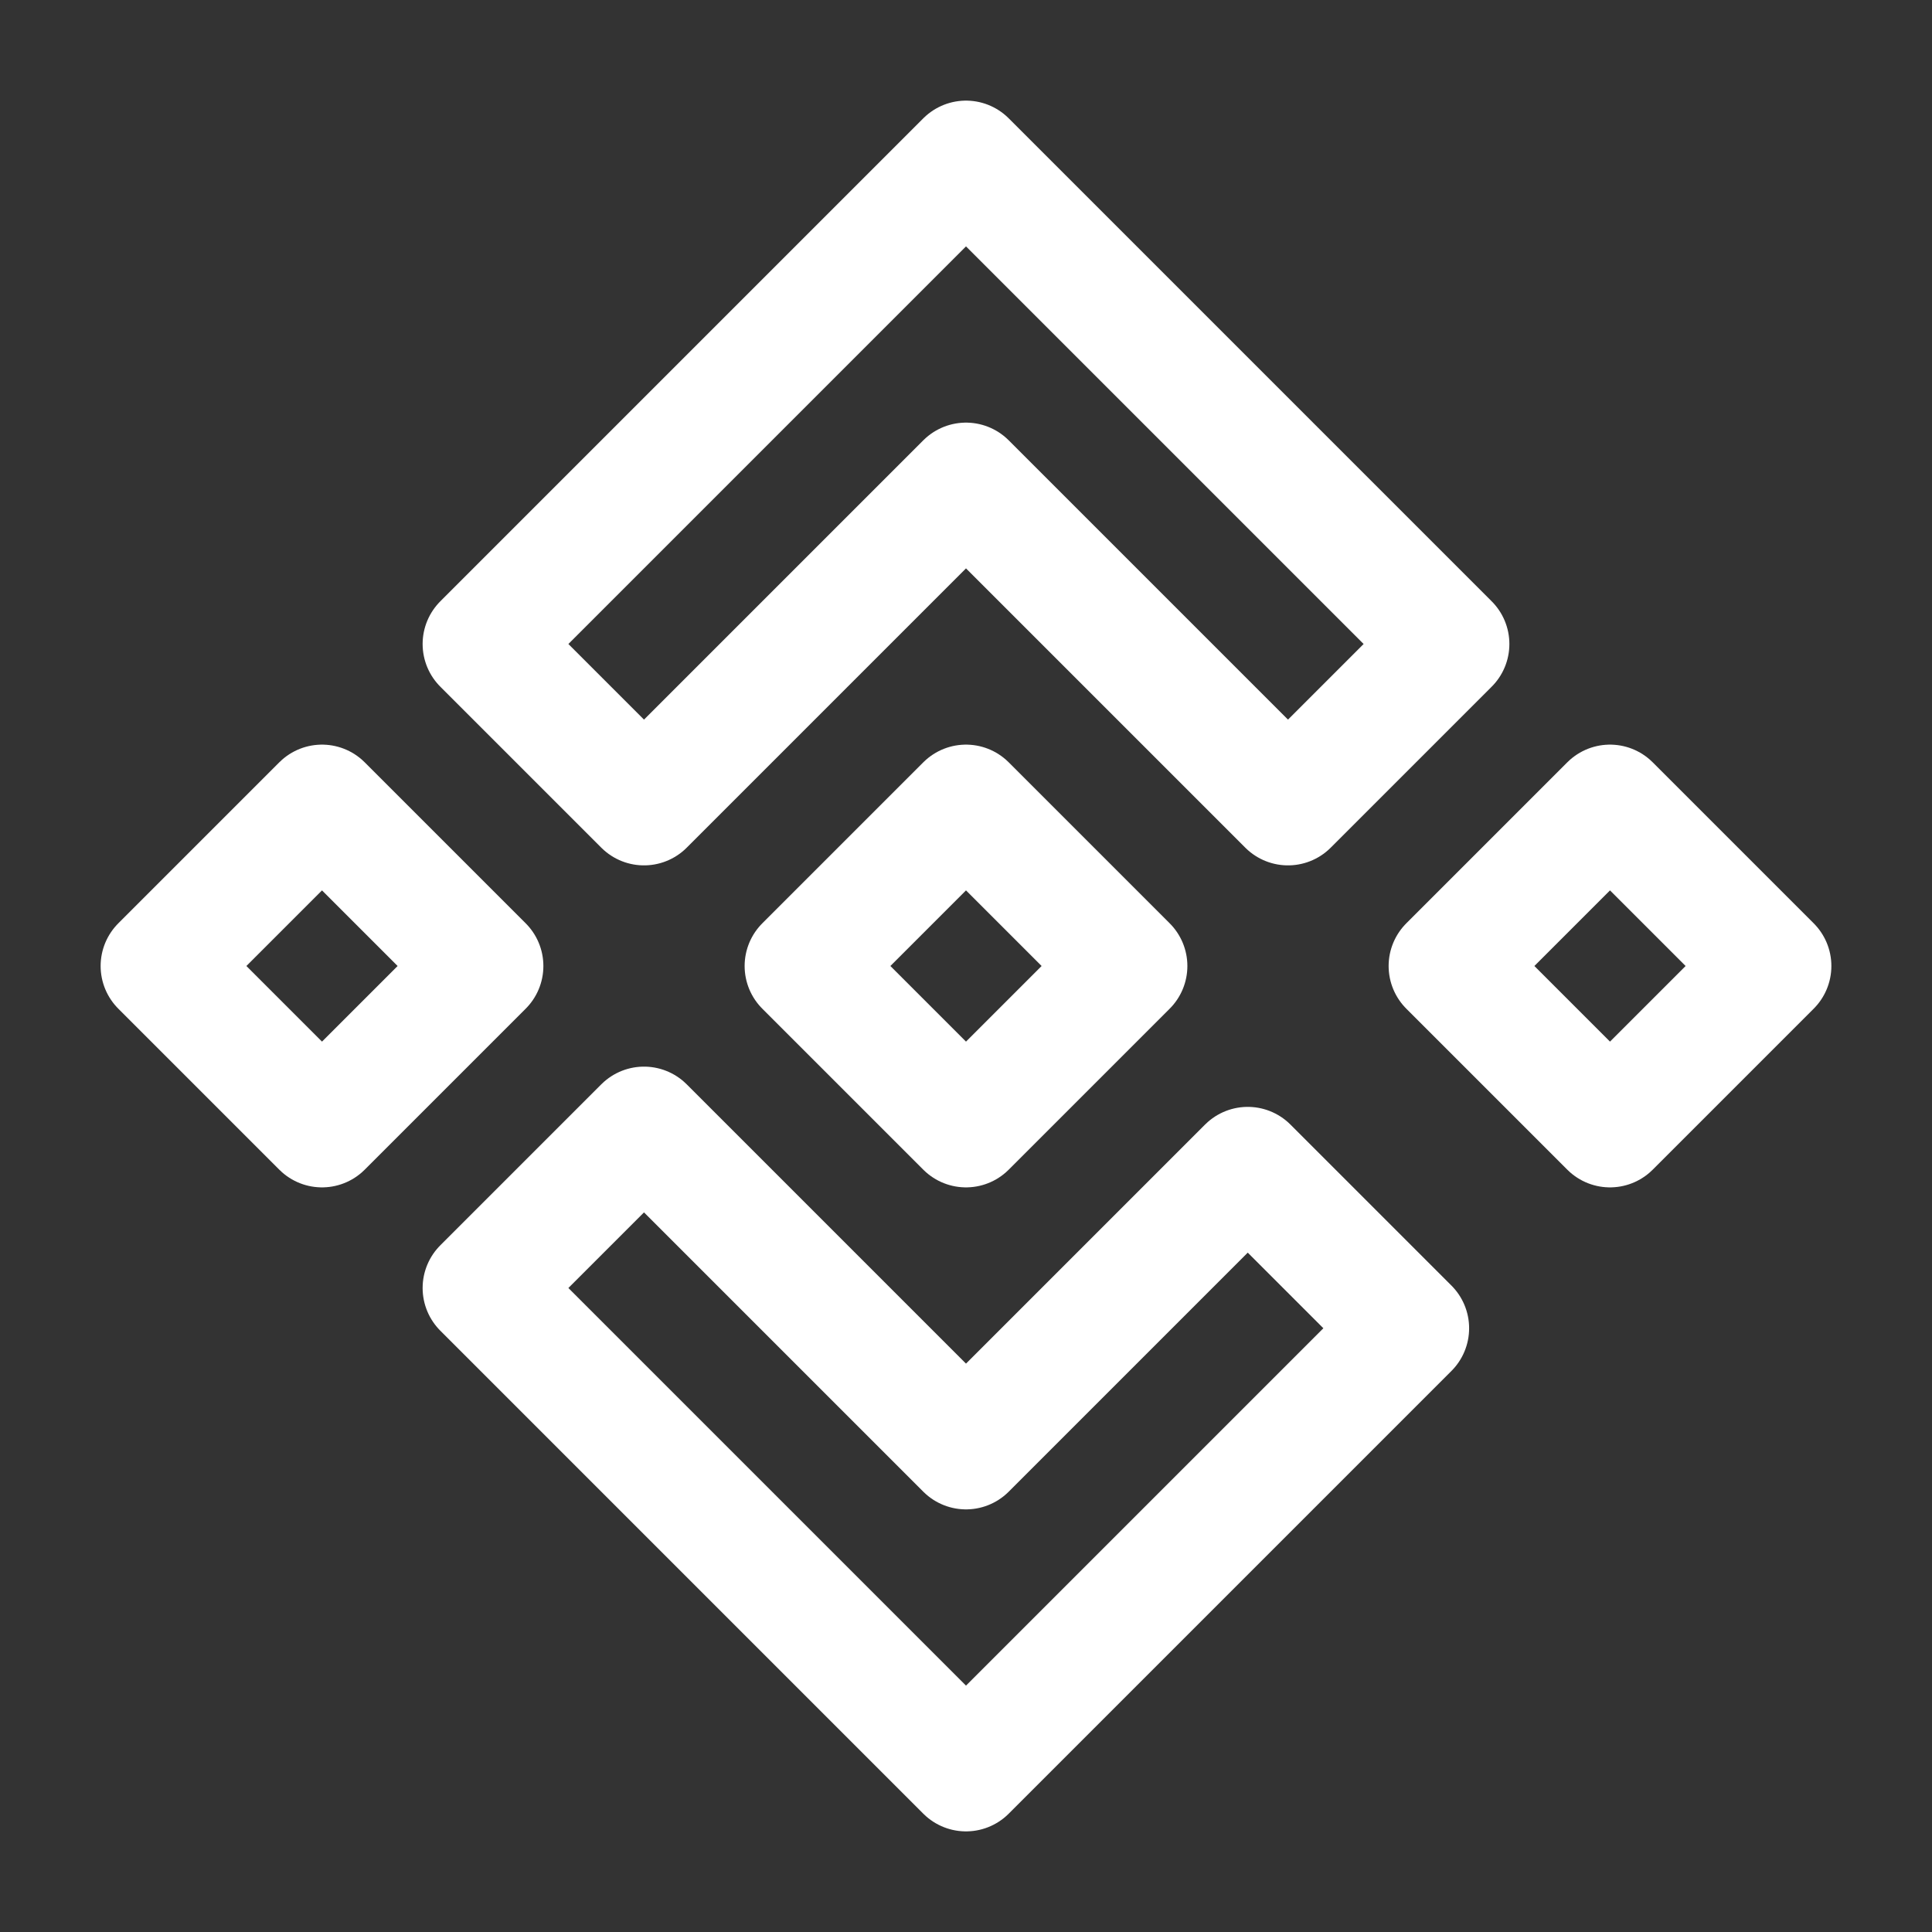 <svg xmlns="http://www.w3.org/2000/svg" class="icon icon-tabler icon-tabler-brand-binance" width="24" height="24" viewBox="0 0 24 24" stroke-width="1.5" stroke="#ffffff" fill="none" stroke-linecap="round" stroke-linejoin="round"><rect x="0" y="0" width="24" height="24" fill="#333333" stroke="none"/>  <path stroke="none" d="M0 0h24v24H0z" fill="none"/>  <path d="M6 8l2 2l4 -4l4 4l2 -2l-6 -6z" />  <path d="M6 16l2 -2l4 4l3.5 -3.5l2 2l-5.5 5.5z" />  <path d="M20 10l2 2l-2 2l-2 -2z" />  <path d="M4 10l2 2l-2 2l-2 -2z" />  <path d="M12 10l2 2l-2 2l-2 -2z" /></svg>